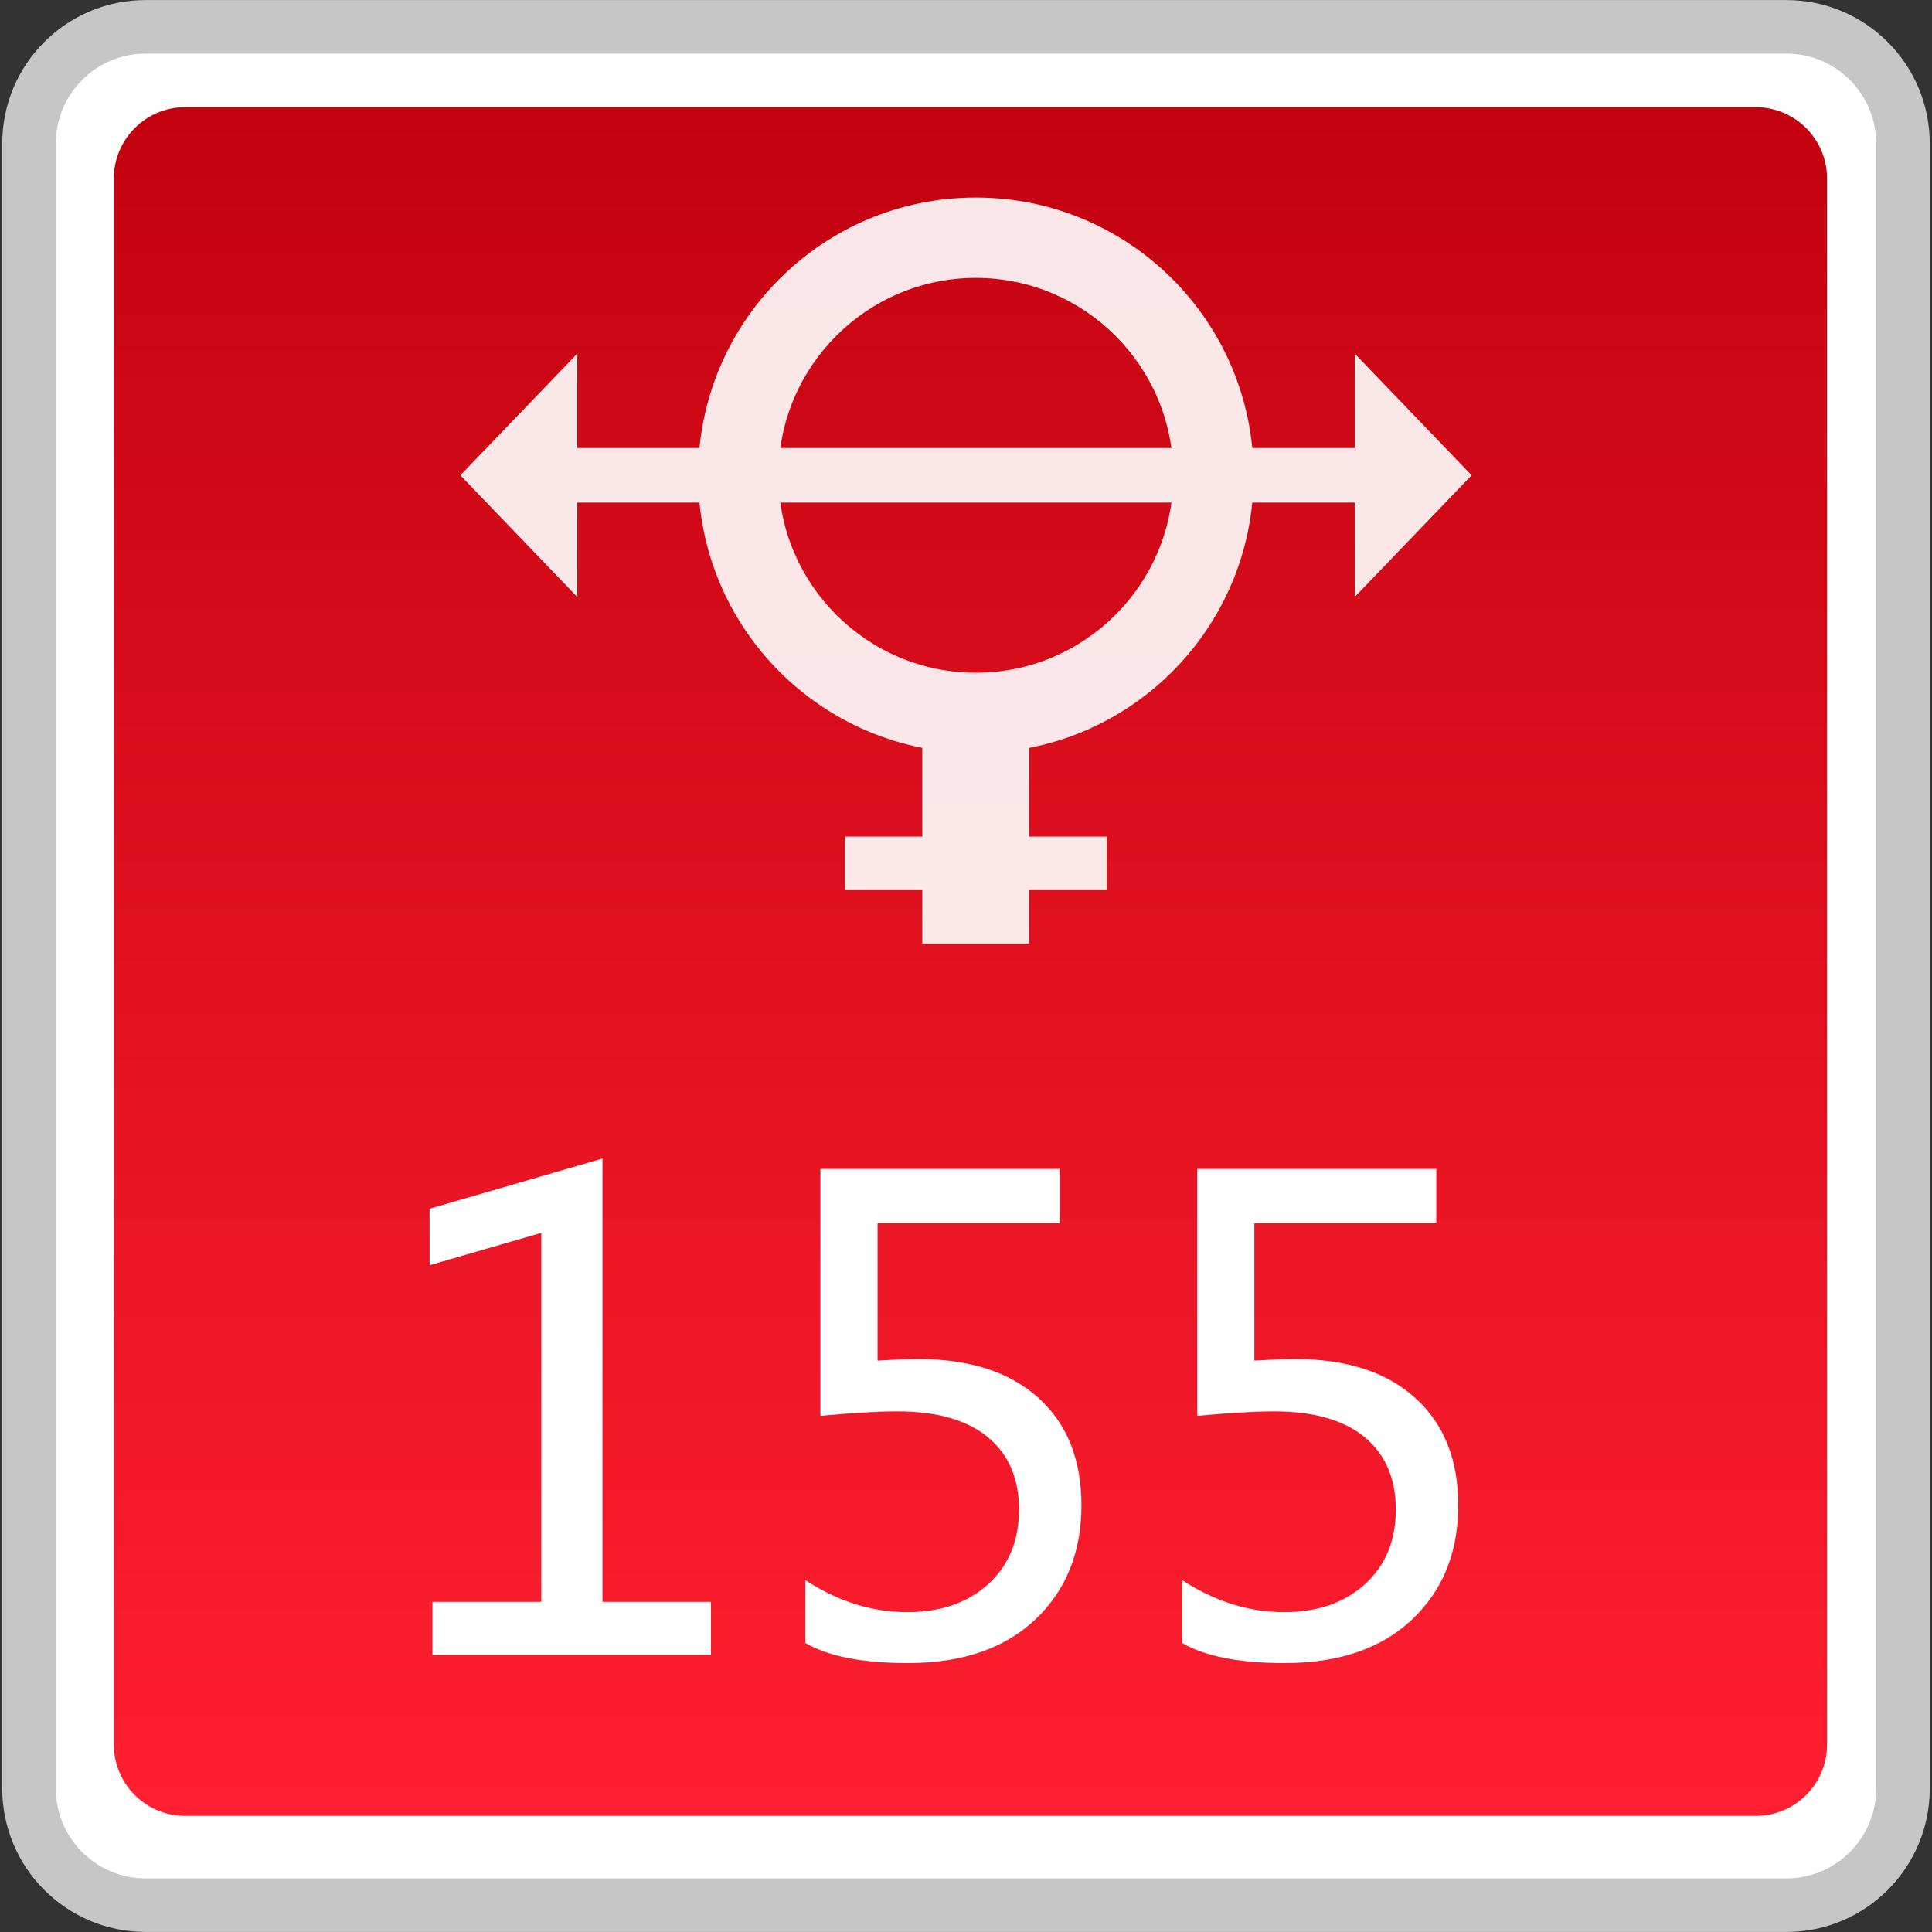 <?xml version="1.0" encoding="utf-8"?>
<!-- Generator: Adobe Illustrator 18.0.0, SVG Export Plug-In . SVG Version: 6.00 Build 0)  -->
<!DOCTYPE svg PUBLIC "-//W3C//DTD SVG 1.1//EN" "http://www.w3.org/Graphics/SVG/1.1/DTD/svg11.dtd">
<svg version="1.1" id="图层_1" xmlns="http://www.w3.org/2000/svg" xmlns:xlink="http://www.w3.org/1999/xlink" x="0px" y="0px"
	 width="36px" height="36px" viewBox="0 0 36 36" enable-background="new 0 0 36 36" xml:space="preserve">
<rect x="0" y="0" width="36" height="36" fill="#333333" stroke="none"/>
<g>
	<path fill="#FFFFFF" stroke="#C6C6C6" stroke-width="0.998" stroke-miterlimit="10" d="M0.541,33.327V2.673
		c0-1.2,0.973-2.173,2.173-2.173h30.572c1.2,0,2.173,0.973,2.173,2.173v30.655c0,1.2-0.973,2.172-2.172,2.172H2.714
		C1.514,35.5,0.541,34.527,0.541,33.327z"/>
	<linearGradient id="SVGID_1_" gradientUnits="userSpaceOnUse" x1="18.083" y1="33.837" x2="18.083" y2="1.996">
		<stop  offset="0" style="stop-color:#FF1F30"/>
		<stop  offset="1" style="stop-color:#C3020F"/>
	</linearGradient>
	<path fill="url(#SVGID_1_)" d="M32.715,33.837H3.451c-0.735,0-1.33-0.596-1.33-1.33V3.327c0-0.735,0.596-1.33,1.33-1.33h29.264
		c0.735,0,1.33,0.596,1.33,1.33v29.181C34.045,33.242,33.45,33.837,32.715,33.837z"/>
	<g>
		<path fill="#FFFFFF" d="M13.248,30.835H8.058v-0.987h2.028v-6.875l-2.081,0.602v-1.052l3.221-0.935v8.26h2.022V30.835z"/>
		<path fill="#FFFFFF" d="M15.007,29.444c0.608,0.397,1.241,0.596,1.9,0.596c0.623,0,1.126-0.175,1.508-0.523
			c0.382-0.349,0.573-0.812,0.573-1.389c0-0.58-0.195-1.03-0.582-1.35c-0.388-0.319-0.95-0.479-1.686-0.479
			c-0.355,0-0.833,0.028-1.433,0.083v-4.601h4.455v1.011h-3.39v2.561c0.339-0.02,0.594-0.029,0.765-0.029
			c0.955,0,1.699,0.242,2.233,0.725c0.535,0.483,0.801,1.149,0.801,1.999c0,0.877-0.287,1.587-0.859,2.128
			c-0.573,0.542-1.364,0.813-2.374,0.813c-0.846,0-1.483-0.124-1.911-0.374V29.444z"/>
		<path fill="#FFFFFF" d="M22.028,29.444c0.608,0.397,1.241,0.596,1.9,0.596c0.623,0,1.126-0.175,1.508-0.523
			c0.382-0.349,0.573-0.812,0.573-1.389c0-0.58-0.195-1.03-0.582-1.35c-0.388-0.319-0.95-0.479-1.686-0.479
			c-0.355,0-0.833,0.028-1.433,0.083v-4.601h4.455v1.011h-3.39v2.561c0.339-0.02,0.594-0.029,0.765-0.029
			c0.955,0,1.699,0.242,2.233,0.725c0.535,0.483,0.801,1.149,0.801,1.999c0,0.877-0.287,1.587-0.859,2.128
			c-0.573,0.542-1.364,0.813-2.374,0.813c-0.846,0-1.483-0.124-1.911-0.374V29.444z"/>
	</g>
	<g opacity="0.9">
		<g>
			<polygon fill="#FFFFFF" points="10.757,11.124 8.578,8.856 10.757,6.589 			"/>
			<polygon fill="#FFFFFF" points="25.243,11.124 27.422,8.856 25.243,6.589 			"/>
			<rect x="10.209" y="8.348" fill="#FFFFFF" width="15.713" height="1.017"/>
		</g>
		<path fill="#FFFFFF" d="M18.184,5.178c2.028,0,3.679,1.65,3.679,3.679s-1.65,3.679-3.679,3.679s-3.679-1.65-3.679-3.679
			S16.155,5.178,18.184,5.178 M18.184,3.681c-2.858,0-5.175,2.317-5.175,5.175s2.317,5.175,5.175,5.175s5.175-2.317,5.175-5.175
			S21.042,3.681,18.184,3.681L18.184,3.681z"/>
		<rect x="17.186" y="13.926" fill="#FFFFFF" width="1.995" height="3.658"/>
		<rect x="15.742" y="15.589" fill="#FFFFFF" width="4.884" height="0.998"/>
	</g>
</g>
</svg>

